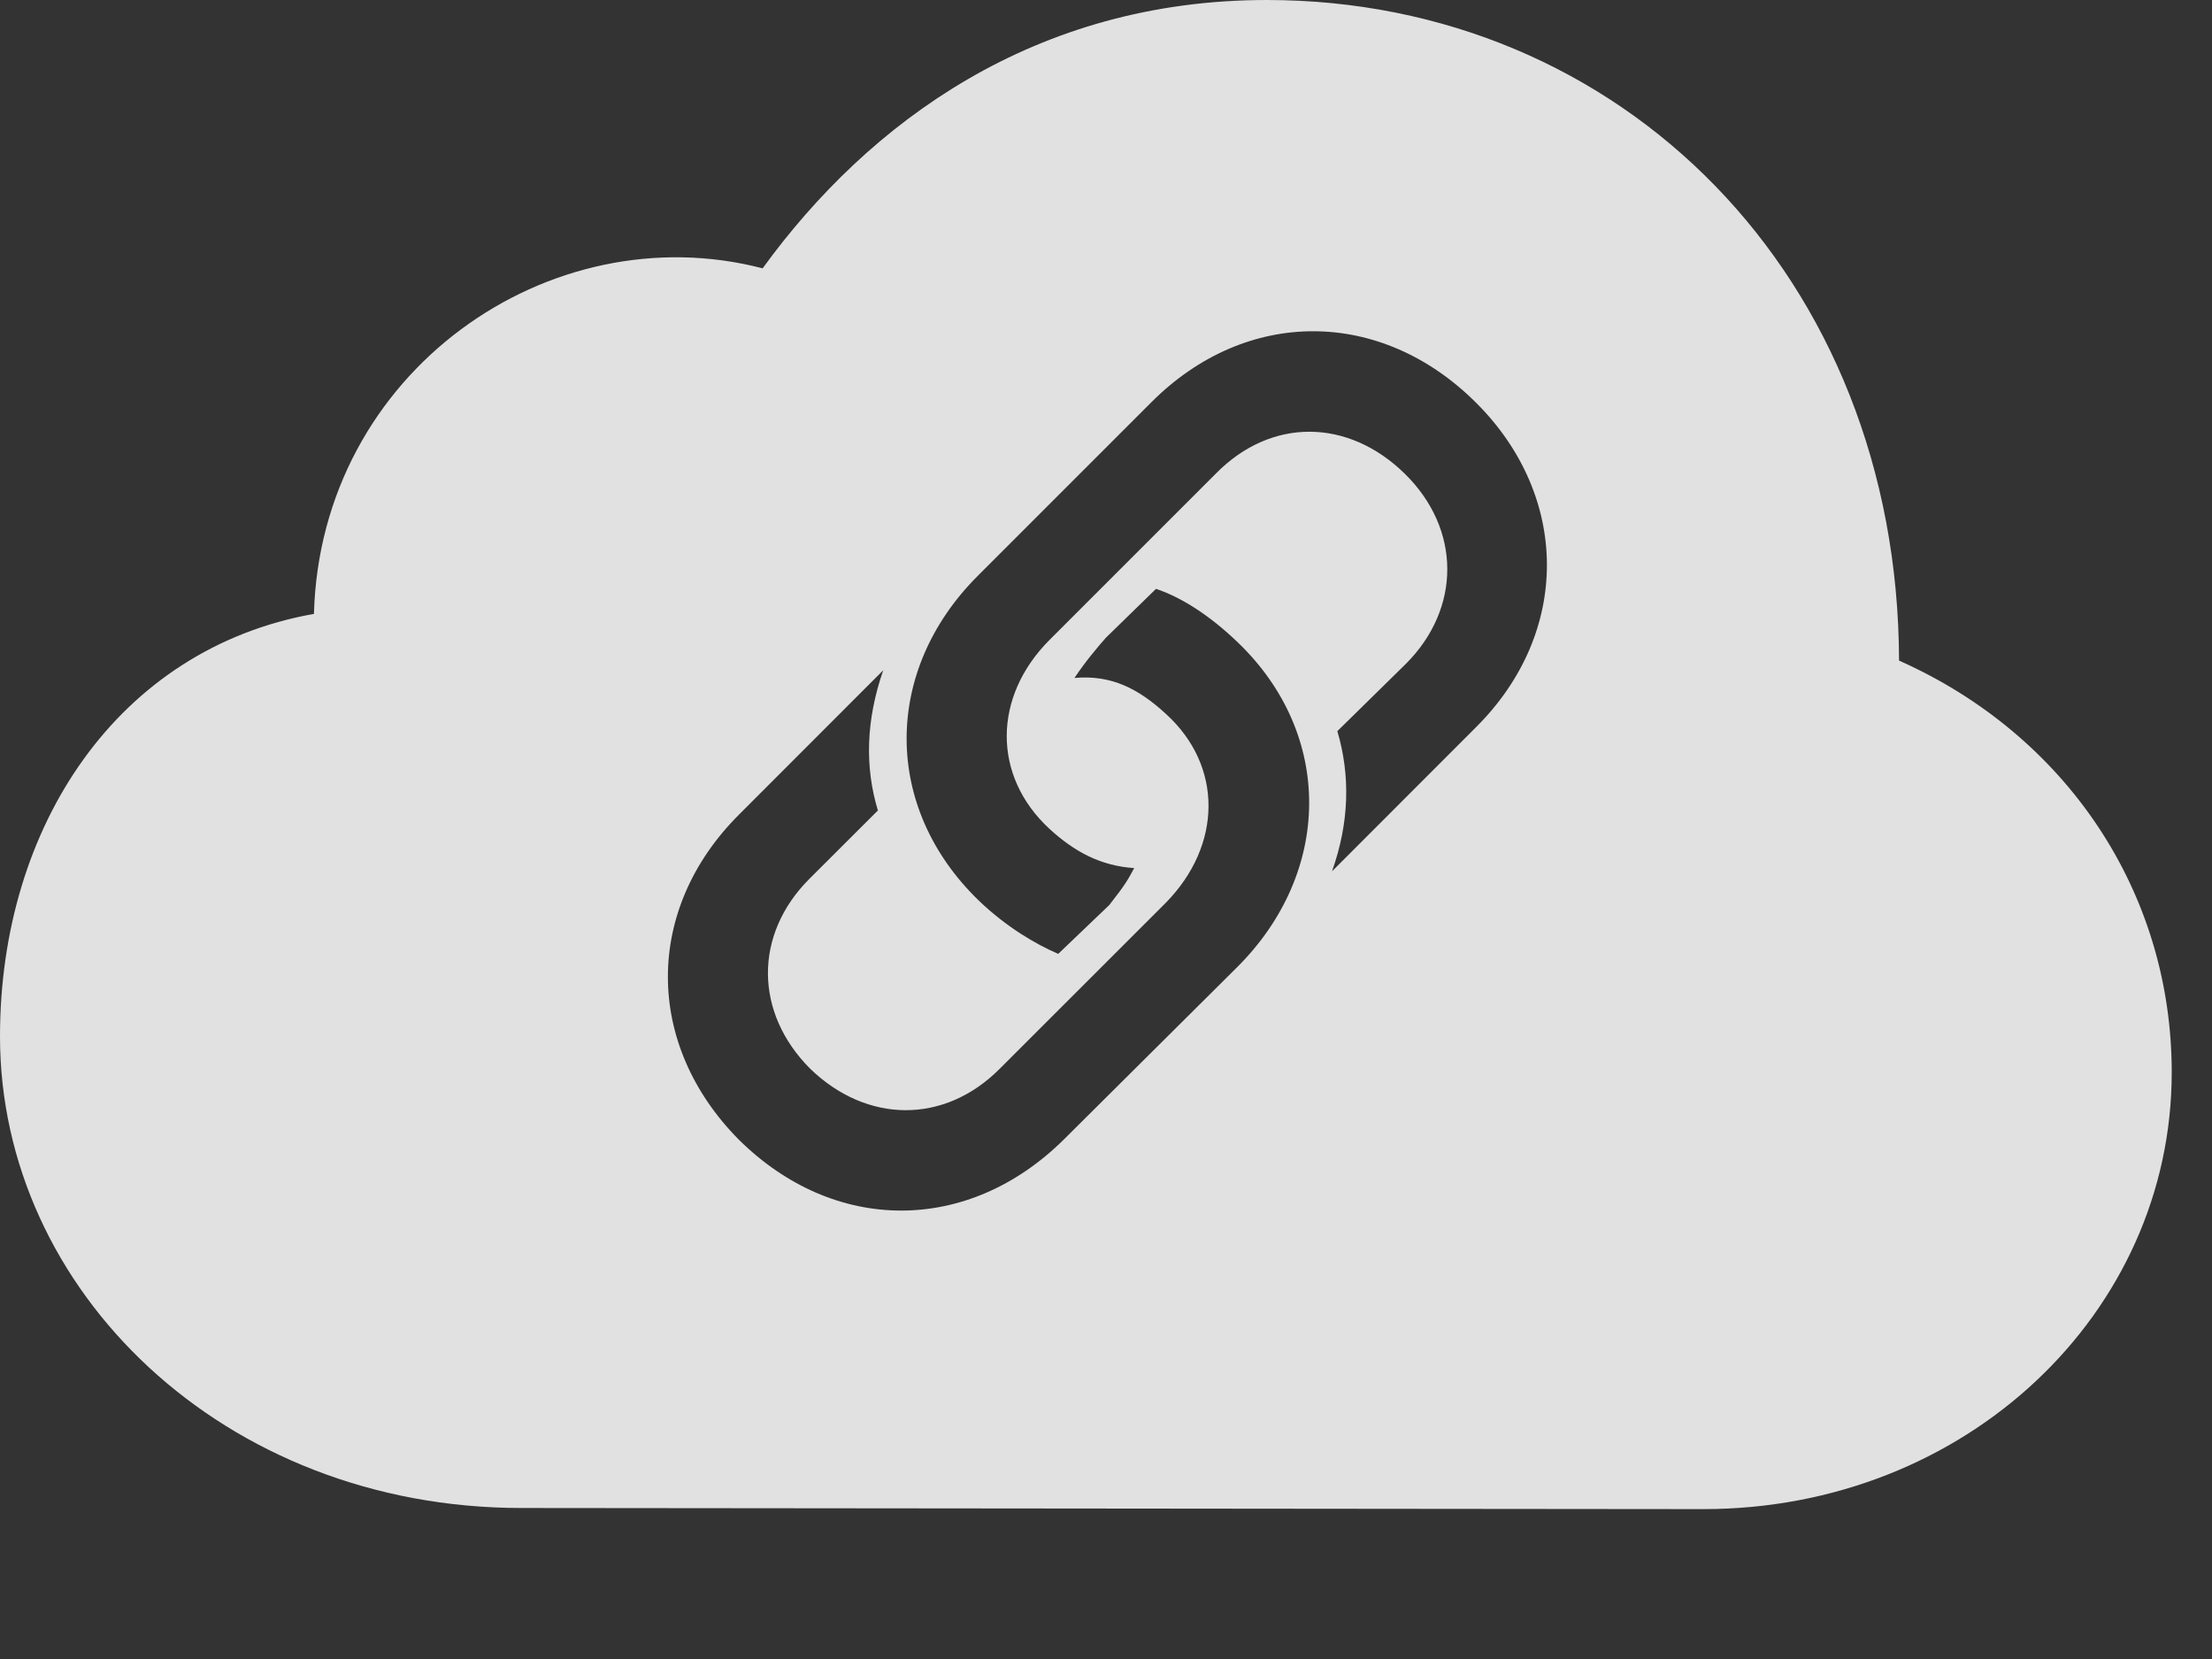<?xml version="1.0" encoding="UTF-8"?>
<!--Generator: Apple Native CoreSVG 326-->
<!DOCTYPE svg
PUBLIC "-//W3C//DTD SVG 1.1//EN"
       "http://www.w3.org/Graphics/SVG/1.1/DTD/svg11.dtd">
<svg version="1.1" xmlns="http://www.w3.org/2000/svg" xmlns:xlink="http://www.w3.org/1999/xlink" viewBox="0 0 19.883 14.912">
 <rect x="0" y="0" width="19.883" height="14.912" fill="#333333" stroke="none"/>
 <g>
  <rect height="14.912" opacity="0" width="19.883" x="0" y="0"/>
  <path d="M17.07 5.938C18.564 6.602 19.521 8.008 19.521 9.639C19.521 11.807 17.666 13.565 15.312 13.565L4.688 13.555C2.012 13.555 0 11.602 0 9.316C0 7.422 1.064 5.83 2.822 5.518C2.881 3.34 4.941 1.914 6.855 2.412C7.812 1.094 9.307 0 11.387 0C14.57 0 17.061 2.48 17.07 5.938ZM9.941 5.732C9.863 5.82 9.756 5.947 9.658 6.094C9.99 6.064 10.234 6.191 10.479 6.416C10.996 6.885 10.986 7.598 10.479 8.115L8.984 9.609C8.486 10.107 7.793 10.098 7.285 9.609C6.777 9.102 6.777 8.398 7.275 7.9L7.891 7.285C7.773 6.895 7.783 6.475 7.939 6.025L6.641 7.324C5.791 8.174 5.791 9.385 6.641 10.244C7.5 11.094 8.701 11.094 9.561 10.244L11.123 8.691C11.973 7.842 11.992 6.602 11.123 5.771C10.879 5.537 10.625 5.371 10.391 5.293ZM10.352 3.613L8.789 5.176C7.939 6.025 7.93 7.256 8.799 8.096C9.043 8.33 9.307 8.486 9.512 8.574L9.971 8.135C10.117 7.949 10.137 7.91 10.195 7.803C9.893 7.783 9.658 7.656 9.434 7.451C8.916 6.973 8.926 6.26 9.434 5.752L10.928 4.258C11.426 3.75 12.119 3.76 12.627 4.258C13.135 4.756 13.135 5.469 12.637 5.967L12.021 6.572C12.139 6.973 12.129 7.393 11.973 7.832L13.271 6.533C14.121 5.684 14.111 4.463 13.271 3.623C12.412 2.764 11.201 2.764 10.352 3.613Z" fill="white" fill-opacity="0.85"/>
 </g>
</svg>
